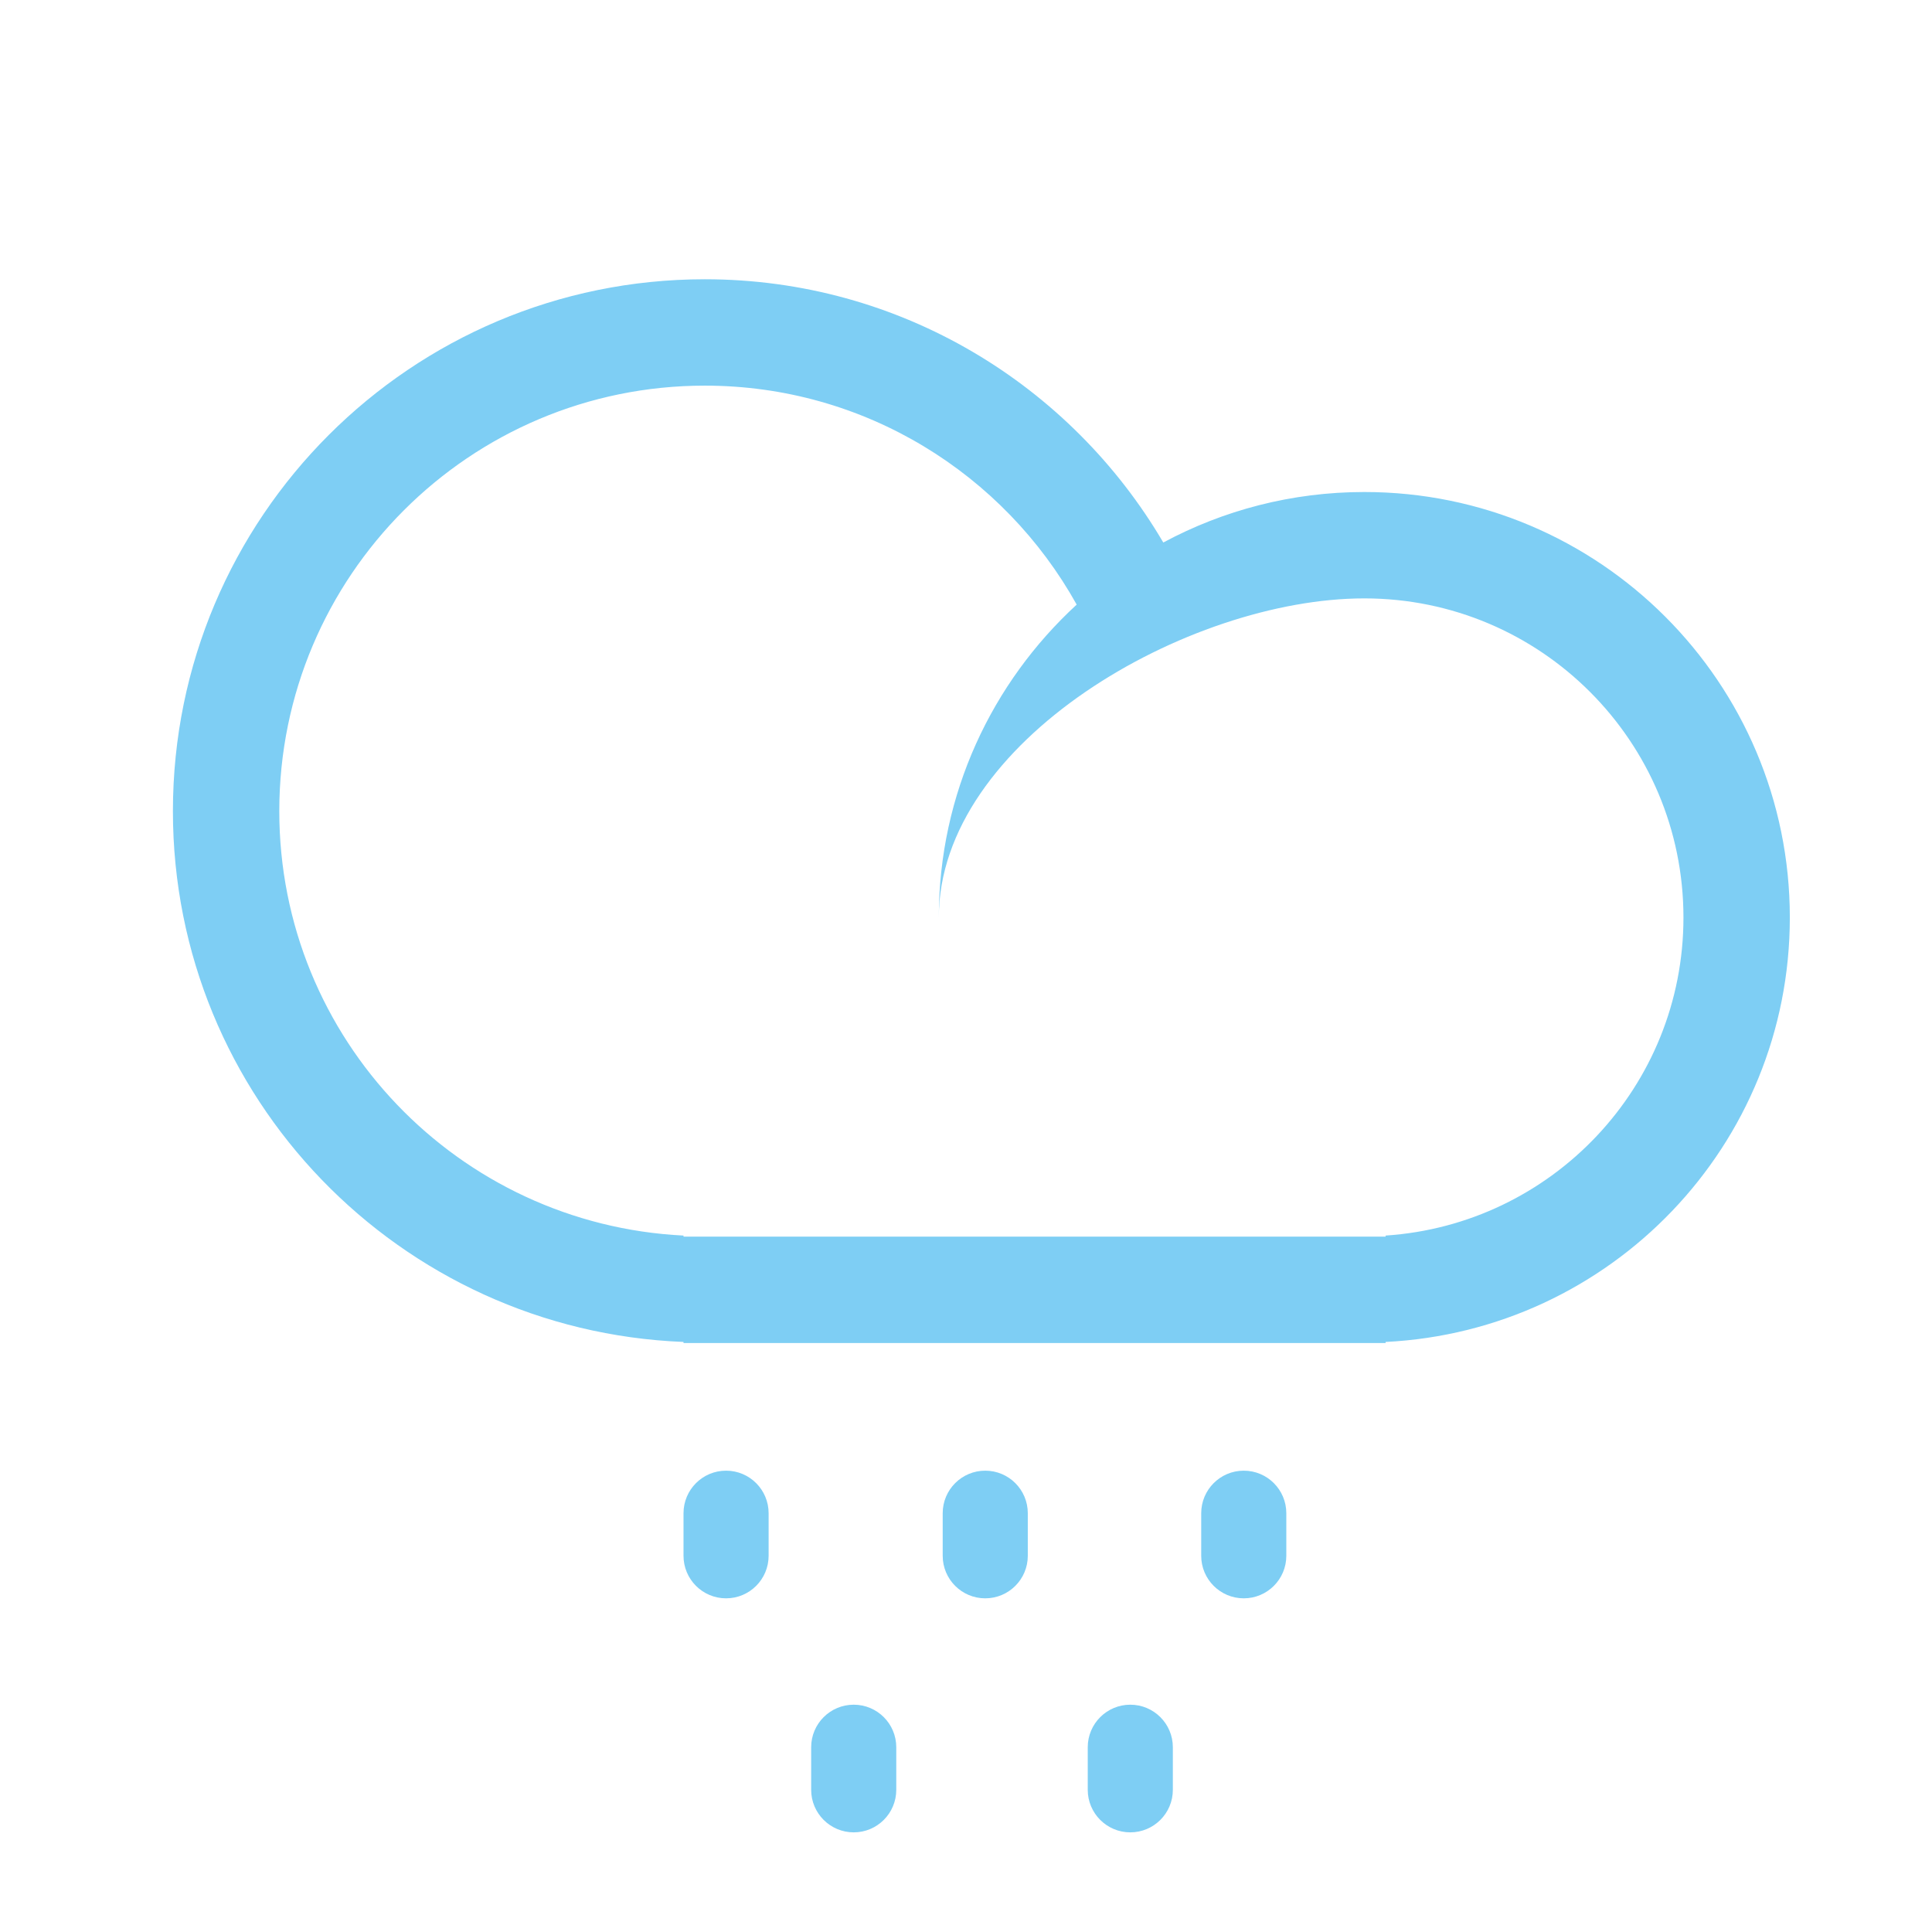 <?xml version="1.0" standalone="no"?><!DOCTYPE svg PUBLIC "-//W3C//DTD SVG 1.1//EN"
    "http://www.w3.org/Graphics/SVG/1.1/DTD/svg11.dtd">
<svg t="1532394740698" class="icon" style="" viewBox="0 0 1024 1024" version="1.1"
    xmlns="http://www.w3.org/2000/svg" p-id="3855" xmlns:xlink="http://www.w3.org/1999/xlink"
    width="128" height="128">
    <defs>
        <style type="text/css"></style>
    </defs>
    <path
        d="M734.396 711.26v0.569H362.277v-0.569C211.852 705.294 91.646 581.807 91.646 429.921c0-155.693 126.214-281.908 281.908-281.908 103.686 0 194.052 56.143 243.017 139.525 31.736-17.049 68.001-26.762 106.549-26.762 124.555 0 225.526 100.972 225.526 225.526 0 120.749-94.97 219.044-214.25 224.958zM723.12 317.158c-93.416 0-225.526 75.728-225.526 169.145 0-65.688 28.256-124.63 73.072-165.849-38.512-69.194-112.304-116.059-197.111-116.059-124.555 0-225.526 100.972-225.526 225.526 0 120.748 94.969 219.044 214.25 224.957v0.569h372.119v-0.569c88.133-5.828 157.868-78.966 157.868-168.575-0.002-93.417-75.73-169.145-169.146-169.145zM384.83 779.487c12.456 0 22.553 10.097 22.553 22.553v22.553c0 12.455-10.097 22.553-22.553 22.553s-22.553-10.098-22.553-22.553V802.04c0-12.456 10.097-22.553 22.553-22.553z m67.658 124.039c12.456 0 22.553 10.097 22.553 22.553v22.553c0 12.456-10.097 22.553-22.553 22.553-12.456 0-22.553-10.097-22.553-22.553v-22.553c0-12.456 10.097-22.553 22.553-22.553zM522.2 779.487c12.456 0 22.554 10.097 22.554 22.553v22.553c0 12.455-10.098 22.553-22.554 22.553-12.455 0-22.551-10.098-22.551-22.553V802.04c0-12.456 10.097-22.553 22.551-22.553z m76.88 124.039c12.455 0 22.553 10.097 22.553 22.553v22.553c0 12.456-10.098 22.553-22.553 22.553-12.456 0-22.553-10.097-22.553-22.553v-22.553c0-12.456 10.097-22.553 22.553-22.553z m60.14-124.039c12.456 0 22.553 10.097 22.553 22.553v22.553c0 12.455-10.097 22.553-22.553 22.553-12.455 0-22.553-10.098-22.553-22.553V802.04c0-12.456 10.098-22.553 22.553-22.553z"
        fill="#7ECEF4" p-id="3856"></path>
</svg>